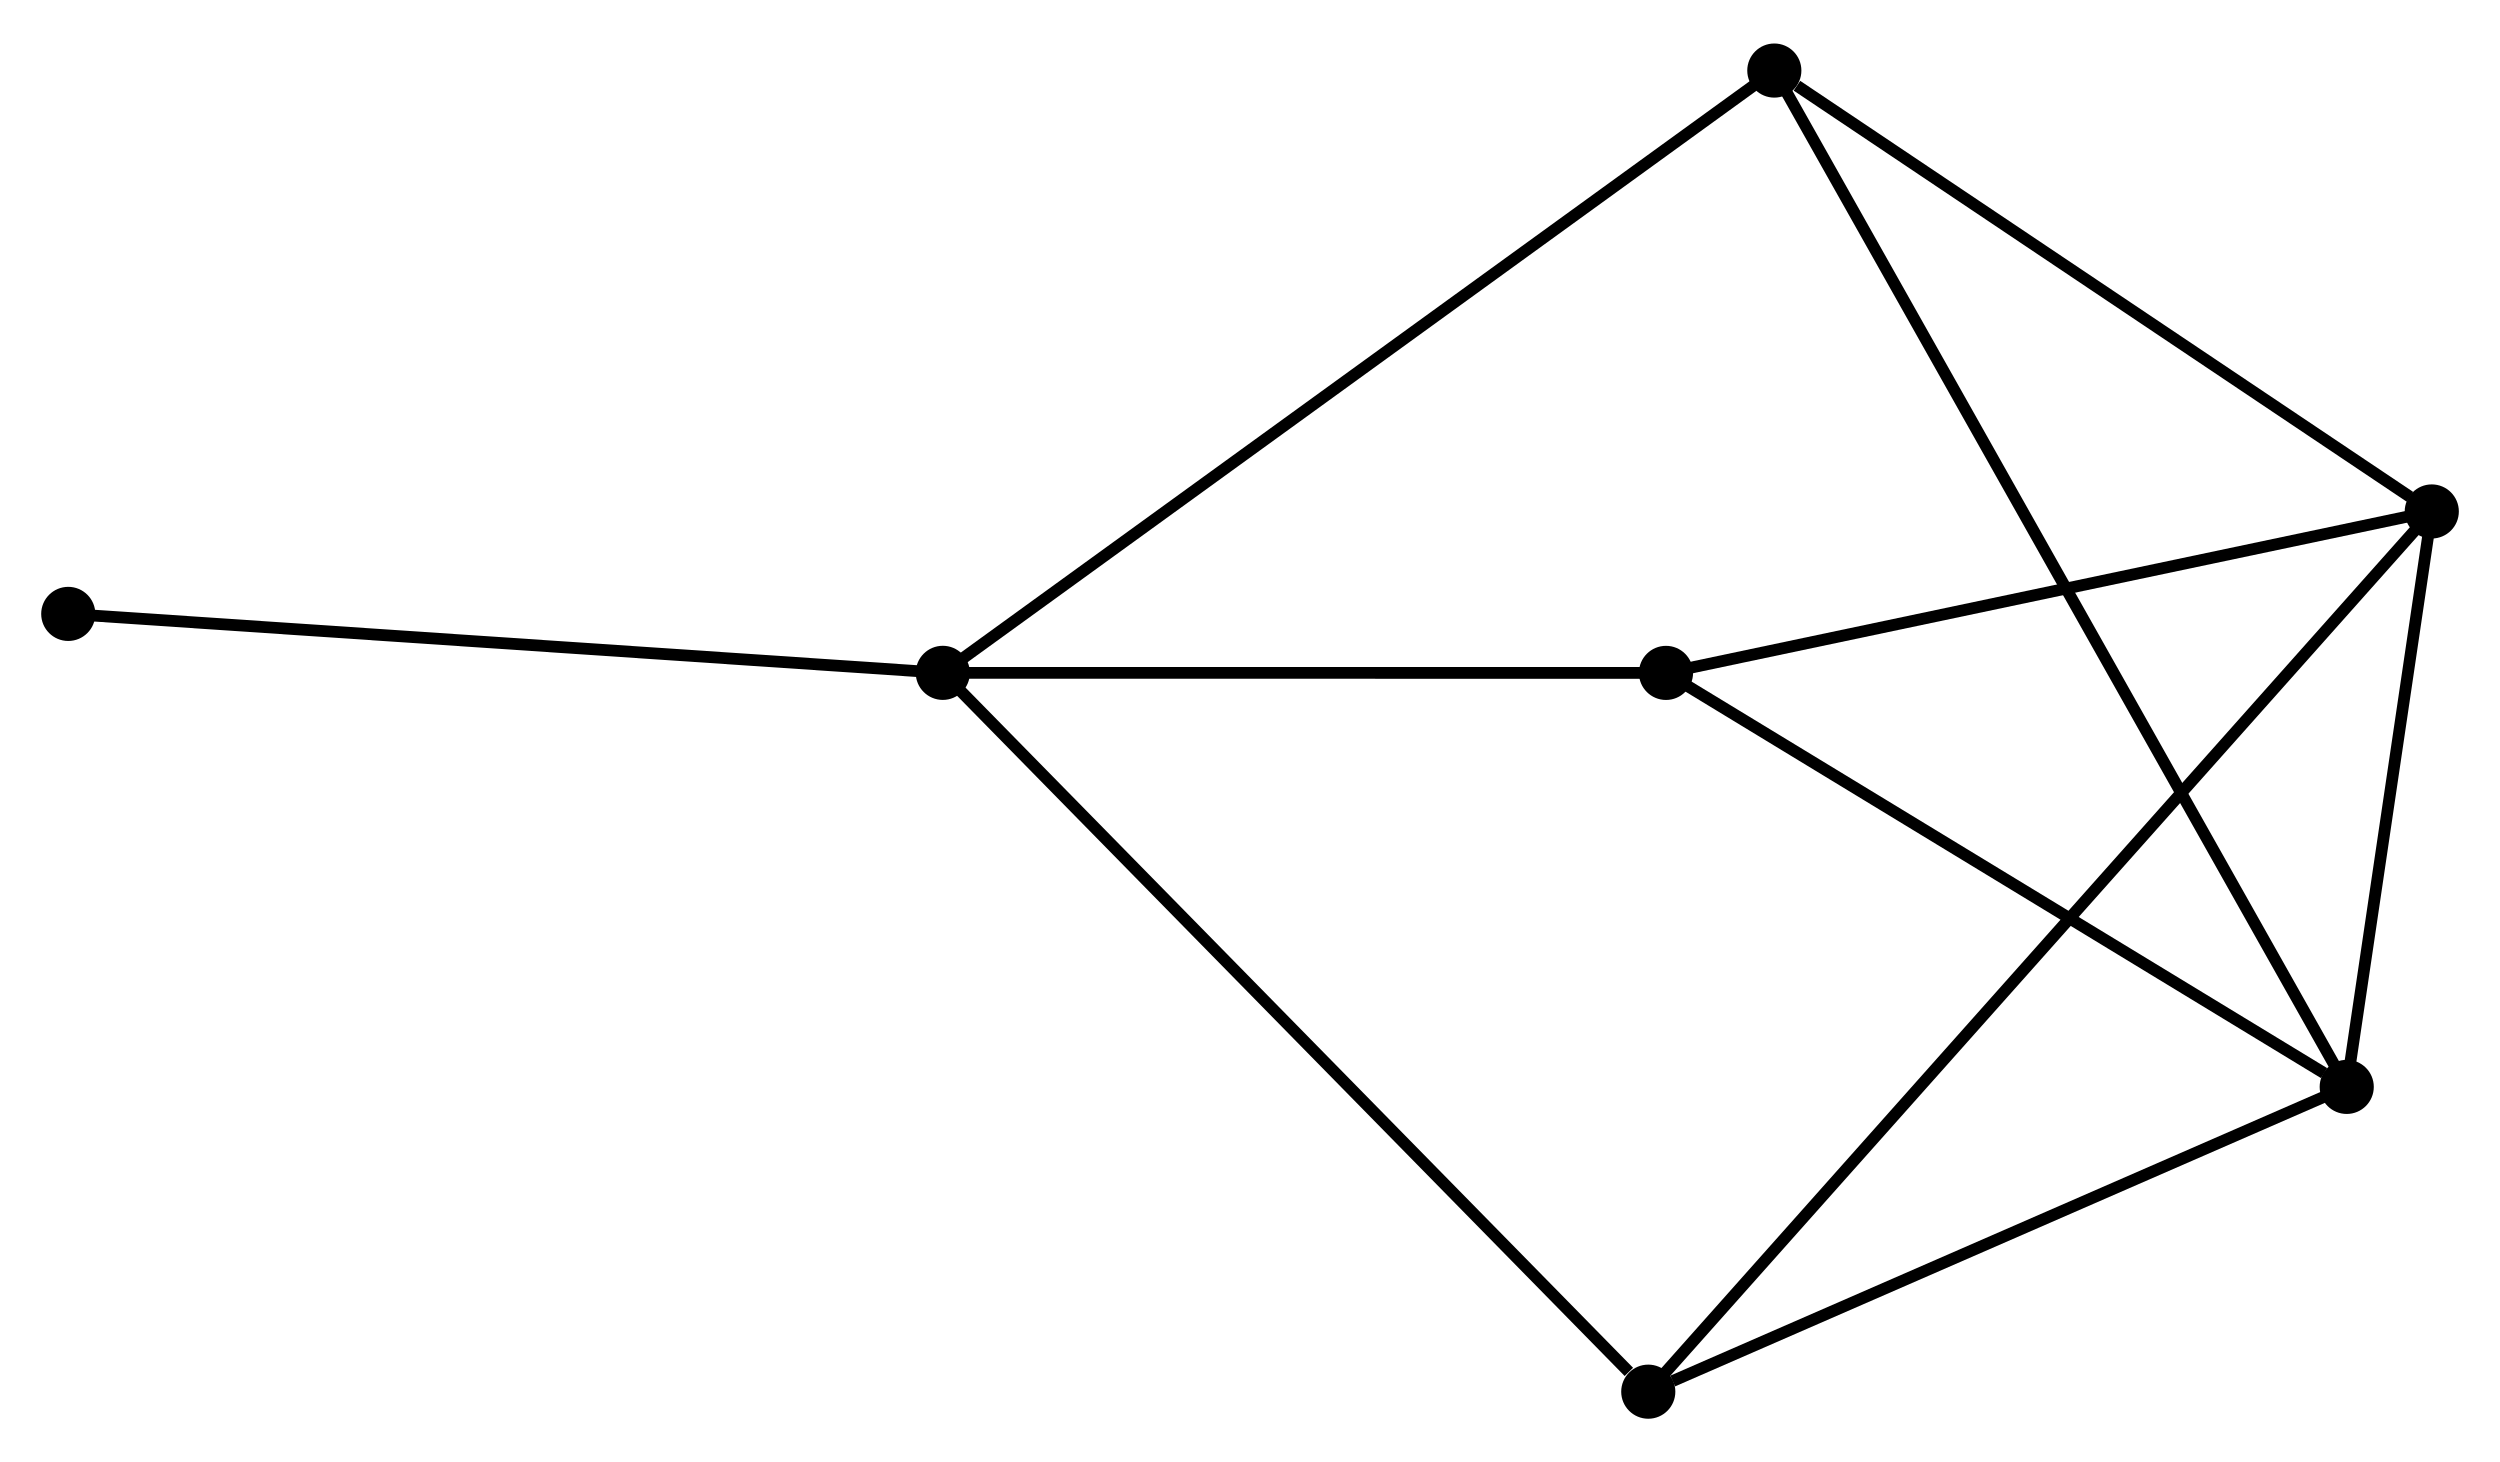 <?xml version="1.0" encoding="UTF-8" standalone="no"?>
<!DOCTYPE svg PUBLIC "-//W3C//DTD SVG 1.1//EN"
 "http://www.w3.org/Graphics/SVG/1.1/DTD/svg11.dtd">
<!-- Generated by graphviz version 2.36.0 (20140111.2315)
 -->
<!-- Title: %3 Pages: 1 -->
<svg width="212pt" height="124pt"
 viewBox="0.00 0.00 212.43 123.86" xmlns="http://www.w3.org/2000/svg" xmlns:xlink="http://www.w3.org/1999/xlink">
<g id="graph0" class="graph" transform="scale(1 1) rotate(0) translate(4 119.858)">
<title>%3</title>
<!-- 0 -->
<g id="node1" class="node"><title>0</title>
<ellipse fill="black" stroke="black" cx="195.406" cy="-27.698" rx="1.8" ry="1.8"/>
</g>
<!-- 2 -->
<g id="node2" class="node"><title>2</title>
<ellipse fill="black" stroke="black" cx="202.633" cy="-76.594" rx="1.8" ry="1.8"/>
</g>
<!-- 0&#45;&#45;2 -->
<g id="edge1" class="edge"><title>0&#45;&#45;2</title>
<path fill="none" stroke="black" d="M195.716,-29.799C196.905,-37.842 201.159,-66.62 202.331,-74.555"/>
</g>
<!-- 3 -->
<g id="node3" class="node"><title>3</title>
<ellipse fill="black" stroke="black" cx="136.057" cy="-1.8" rx="1.8" ry="1.8"/>
</g>
<!-- 0&#45;&#45;3 -->
<g id="edge2" class="edge"><title>0&#45;&#45;3</title>
<path fill="none" stroke="black" d="M193.694,-26.951C185.179,-23.236 147.437,-6.766 138.135,-2.707"/>
</g>
<!-- 4 -->
<g id="node4" class="node"><title>4</title>
<ellipse fill="black" stroke="black" cx="137.563" cy="-62.876" rx="1.8" ry="1.8"/>
</g>
<!-- 0&#45;&#45;4 -->
<g id="edge3" class="edge"><title>0&#45;&#45;4</title>
<path fill="none" stroke="black" d="M193.481,-28.869C184.542,-34.305 147.171,-57.033 139.103,-61.939"/>
</g>
<!-- 5 -->
<g id="node5" class="node"><title>5</title>
<ellipse fill="black" stroke="black" cx="146.768" cy="-114.058" rx="1.8" ry="1.8"/>
</g>
<!-- 0&#45;&#45;5 -->
<g id="edge4" class="edge"><title>0&#45;&#45;5</title>
<path fill="none" stroke="black" d="M194.39,-29.502C188.06,-40.741 154.092,-101.054 147.778,-112.264"/>
</g>
<!-- 2&#45;&#45;3 -->
<g id="edge9" class="edge"><title>2&#45;&#45;3</title>
<path fill="none" stroke="black" d="M201.242,-75.032C192.578,-65.298 146.082,-13.062 137.44,-3.354"/>
</g>
<!-- 2&#45;&#45;4 -->
<g id="edge10" class="edge"><title>2&#45;&#45;4</title>
<path fill="none" stroke="black" d="M200.755,-76.198C191.254,-74.195 148.552,-65.192 139.325,-63.247"/>
</g>
<!-- 2&#45;&#45;5 -->
<g id="edge11" class="edge"><title>2&#45;&#45;5</title>
<path fill="none" stroke="black" d="M200.774,-77.84C192.292,-83.528 157.305,-106.991 148.691,-112.768"/>
</g>
<!-- 1 -->
<g id="node6" class="node"><title>1</title>
<ellipse fill="black" stroke="black" cx="76.112" cy="-62.88" rx="1.8" ry="1.8"/>
</g>
<!-- 1&#45;&#45;3 -->
<g id="edge5" class="edge"><title>1&#45;&#45;3</title>
<path fill="none" stroke="black" d="M77.594,-61.37C85.815,-52.993 125.766,-12.286 134.407,-3.481"/>
</g>
<!-- 1&#45;&#45;4 -->
<g id="edge6" class="edge"><title>1&#45;&#45;4</title>
<path fill="none" stroke="black" d="M78.156,-62.88C87.486,-62.879 125.972,-62.876 135.448,-62.876"/>
</g>
<!-- 1&#45;&#45;5 -->
<g id="edge7" class="edge"><title>1&#45;&#45;5</title>
<path fill="none" stroke="black" d="M77.588,-63.949C86.783,-70.609 136.129,-106.351 145.3,-112.994"/>
</g>
<!-- 6 -->
<g id="node7" class="node"><title>6</title>
<ellipse fill="black" stroke="black" cx="1.8" cy="-67.889" rx="1.8" ry="1.8"/>
</g>
<!-- 1&#45;&#45;6 -->
<g id="edge8" class="edge"><title>1&#45;&#45;6</title>
<path fill="none" stroke="black" d="M74.275,-63.004C64.083,-63.691 14.557,-67.029 3.846,-67.752"/>
</g>
</g>
</svg>
